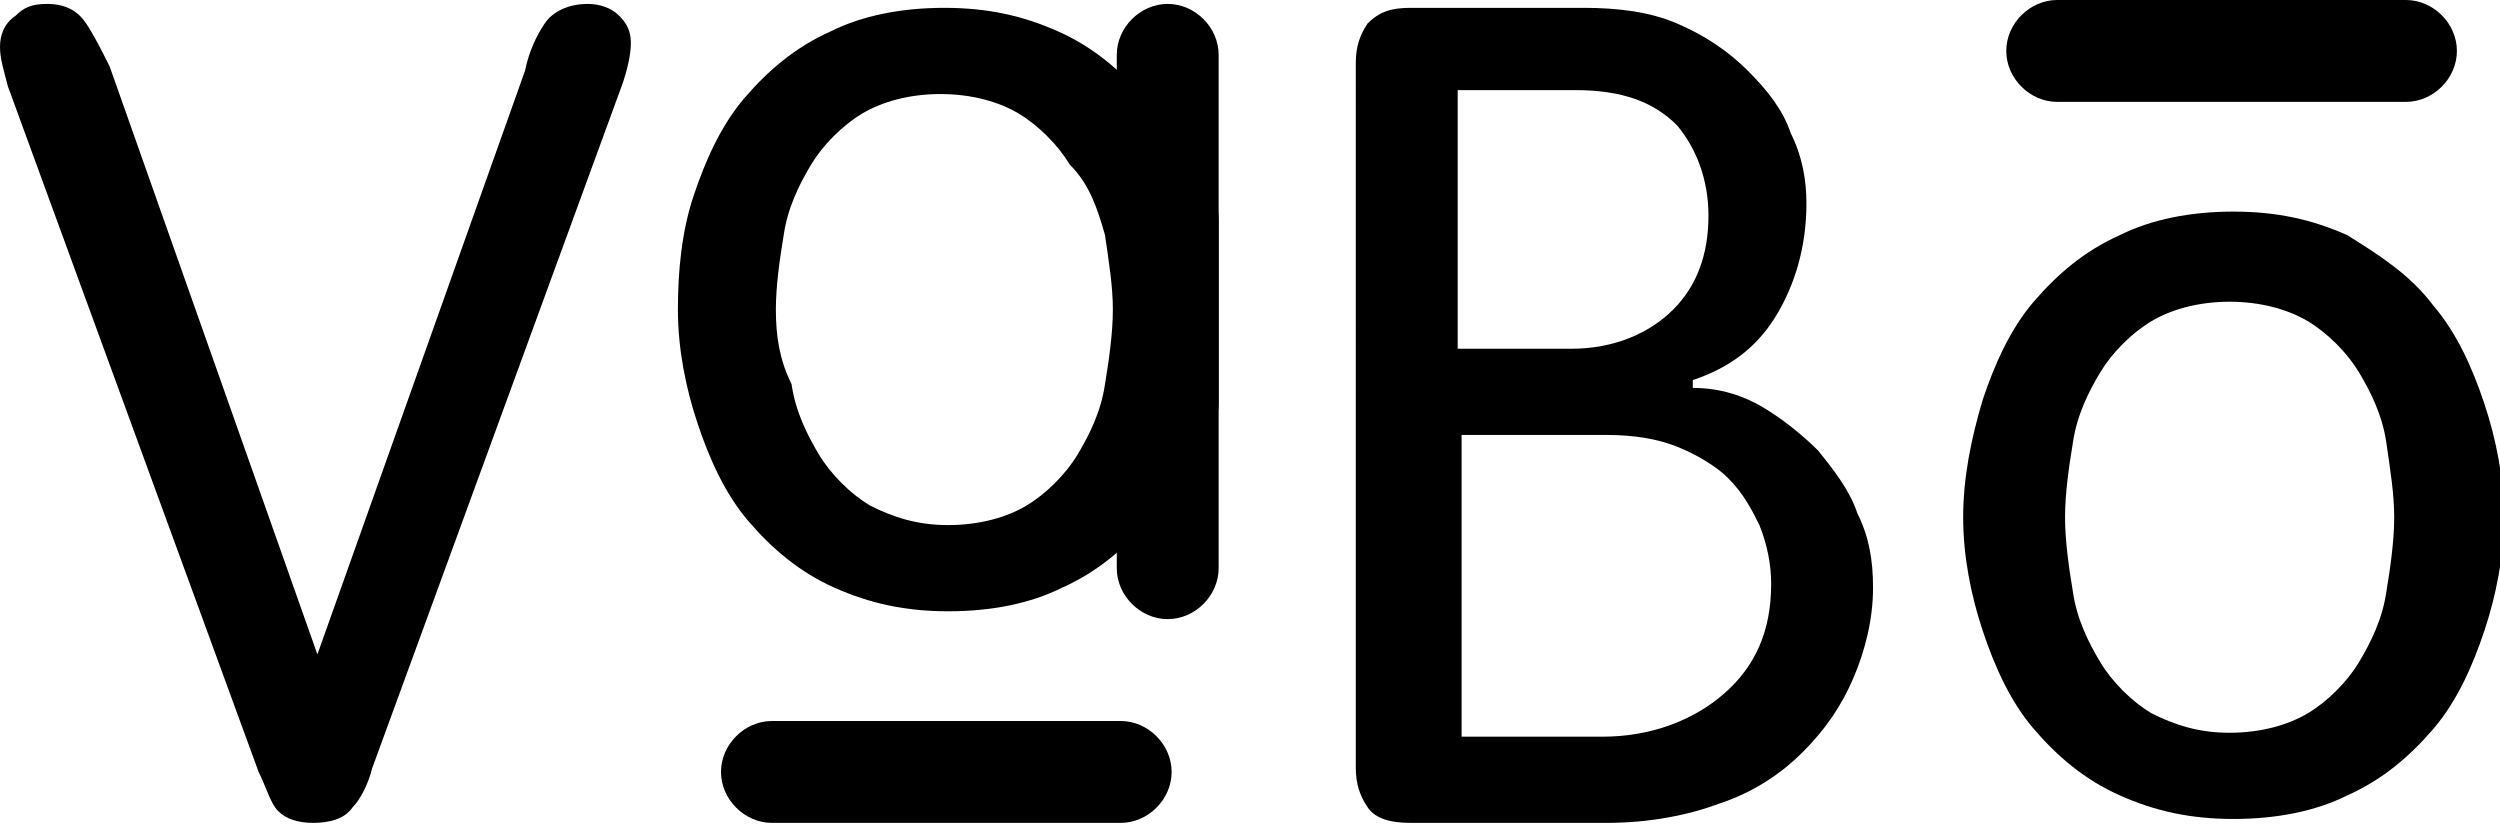 <?xml version="1.0" encoding="utf-8"?>
<!-- Generator: Adobe Illustrator 26.0.3, SVG Export Plug-In . SVG Version: 6.00 Build 0)  -->
<svg version="1.1" id="Layer_1" xmlns="http://www.w3.org/2000/svg" xmlns:xlink="http://www.w3.org/1999/xlink" x="0px" y="0px"
	 viewBox="0 0 63.8 21.1" style="enable-background:new 0 0 63.8 21.1;" xml:space="preserve">
<path d="M52.7,13.2c0-0.6,0.1-1.3,0.2-1.9c0.1-0.7,0.4-1.3,0.7-1.8c0.3-0.5,0.8-1,1.3-1.3c0.5-0.3,1.2-0.5,2-0.5
	c0.8,0,1.5,0.2,2,0.5c0.5,0.3,1,0.8,1.3,1.3c0.3,0.5,0.6,1.1,0.7,1.8c0.1,0.7,0.2,1.3,0.2,1.9c0,0.6-0.1,1.3-0.2,1.9
	c-0.1,0.7-0.4,1.3-0.7,1.8c-0.3,0.5-0.8,1-1.3,1.3c-0.5,0.3-1.2,0.5-2,0.5c-0.8,0-1.4-0.2-2-0.5c-0.5-0.3-1-0.8-1.3-1.3
	c-0.3-0.5-0.6-1.1-0.7-1.8C52.8,14.5,52.7,13.8,52.7,13.2 M50.1,13.2c0,1,0.2,2,0.5,2.9c0.3,0.9,0.7,1.8,1.3,2.5
	c0.6,0.7,1.3,1.3,2.2,1.7c0.9,0.4,1.8,0.6,2.9,0.6c1.1,0,2.1-0.2,2.9-0.6c0.9-0.4,1.6-1,2.2-1.7c0.6-0.7,1-1.6,1.3-2.5
	c0.3-0.9,0.5-1.9,0.5-2.9s-0.2-2-0.5-2.9c-0.3-0.9-0.7-1.8-1.3-2.5C61.5,7,60.7,6.5,59.9,6C59,5.6,58.1,5.4,57,5.4
	c-1.1,0-2.1,0.2-2.9,0.6c-0.9,0.4-1.6,1-2.2,1.7c-0.6,0.7-1,1.6-1.3,2.5C50.3,11.2,50.1,12.2,50.1,13.2z"/>
<path d="M37.2,2.3h3c1.2,0,2,0.3,2.6,0.9c0.5,0.6,0.8,1.4,0.8,2.3c0,1-0.3,1.8-0.9,2.4c-0.6,0.6-1.5,1-2.6,1h-2.9V2.3z M37.2,11.1
	h3.8c0.7,0,1.3,0.1,1.8,0.3c0.5,0.2,1,0.5,1.3,0.8c0.4,0.4,0.6,0.8,0.8,1.2c0.2,0.5,0.3,1,0.3,1.5c0,1.2-0.4,2.1-1.2,2.8
	c-0.8,0.7-1.9,1.1-3.1,1.1h-3.6V11.1z M34.6,19.6c0,0.4,0.1,0.7,0.3,1c0.2,0.3,0.6,0.4,1.1,0.4h5c1.1,0,2.1-0.2,2.9-0.5
	c0.9-0.3,1.6-0.8,2.1-1.3c0.6-0.6,1-1.2,1.3-1.9c0.3-0.7,0.5-1.5,0.5-2.3c0-0.7-0.1-1.3-0.4-1.9c-0.2-0.6-0.6-1.1-1-1.6
	c-0.4-0.4-0.9-0.8-1.4-1.1c-0.5-0.3-1.1-0.5-1.8-0.5V9.7c0.9-0.3,1.6-0.8,2.1-1.6c0.5-0.8,0.8-1.8,0.8-2.9c0-0.6-0.1-1.2-0.4-1.8
	c-0.2-0.6-0.6-1.1-1.1-1.6c-0.5-0.5-1.1-0.9-1.8-1.2c-0.7-0.3-1.5-0.4-2.4-0.4H36c-0.5,0-0.8,0.1-1.1,0.4c-0.2,0.3-0.3,0.6-0.3,1
	V19.6z"/>
<path d="M8.1,16.7L8.1,16.7l-5.3-15C2.6,1.3,2.4,0.9,2.2,0.6C2,0.3,1.7,0.1,1.2,0.1c-0.4,0-0.6,0.1-0.8,0.3C0.1,0.6,0,0.9,0,1.2
	c0,0.3,0.1,0.6,0.2,1l6.4,17.5c0.2,0.4,0.3,0.8,0.5,1C7.3,20.9,7.6,21,8,21c0.4,0,0.8-0.1,1-0.4c0.2-0.2,0.4-0.6,0.5-1l6.4-17.5
	c0.1-0.3,0.2-0.7,0.2-1c0-0.3-0.1-0.5-0.3-0.7c-0.2-0.2-0.5-0.3-0.8-0.3c-0.5,0-0.9,0.2-1.1,0.5c-0.2,0.3-0.4,0.7-0.5,1.2L8.1,16.7z
	"/>
<path d="M19.7,21c-0.7,0-1.3-0.6-1.3-1.3c0-0.7,0.6-1.3,1.3-1.3h8.9c0.7,0,1.3,0.6,1.3,1.3c0,0.7-0.6,1.3-1.3,1.3H19.7z"/>
<path d="M52.5,2.6c-0.7,0-1.3-0.6-1.3-1.3c0-0.7,0.6-1.3,1.3-1.3h8.9c0.7,0,1.3,0.6,1.3,1.3c0,0.7-0.6,1.3-1.3,1.3H52.5z"/>
<path d="M19.8,7.9c0-0.6,0.1-1.3,0.2-1.9c0.1-0.7,0.4-1.3,0.7-1.8c0.3-0.5,0.8-1,1.3-1.3c0.5-0.3,1.2-0.5,2-0.5c0.8,0,1.5,0.2,2,0.5
	c0.5,0.3,1,0.8,1.3,1.3C27.8,4.7,28,5.3,28.2,6c0.1,0.7,0.2,1.3,0.2,1.9c0,0.6-0.1,1.3-0.2,1.9c-0.1,0.7-0.4,1.3-0.7,1.8
	c-0.3,0.5-0.8,1-1.3,1.3c-0.5,0.3-1.2,0.5-2,0.5c-0.8,0-1.4-0.2-2-0.5c-0.5-0.3-1-0.8-1.3-1.3c-0.3-0.5-0.6-1.1-0.7-1.8
	C19.9,9.2,19.8,8.6,19.8,7.9 M17.3,7.9c0,1,0.2,2,0.5,2.9c0.3,0.9,0.7,1.8,1.3,2.5c0.6,0.7,1.3,1.3,2.2,1.7c0.9,0.4,1.8,0.6,2.9,0.6
	c1.1,0,2.1-0.2,2.9-0.6c0.9-0.4,1.6-1,2.2-1.7c0.6-0.7,1-1.6,1.3-2.5C30.8,9.9,31,8.9,31,7.9s-0.2-2-0.5-2.9
	c-0.3-0.9-0.7-1.8-1.3-2.5c-0.6-0.7-1.3-1.3-2.2-1.7c-0.9-0.4-1.8-0.6-2.9-0.6c-1.1,0-2.1,0.2-2.9,0.6c-0.9,0.4-1.6,1-2.2,1.7
	c-0.6,0.7-1,1.6-1.3,2.5C17.4,5.9,17.3,6.9,17.3,7.9z"/>
<path d="M28.5,1.4c0-0.7,0.6-1.3,1.3-1.3c0.7,0,1.3,0.6,1.3,1.3v8.9c0,0.7-0.6,1.3-1.3,1.3c-0.7,0-1.3-0.6-1.3-1.3V1.4z"/>
<path d="M28.5,5.6c0-0.7,0.6-1.3,1.3-1.3c0.7,0,1.3,0.6,1.3,1.3v8.9c0,0.7-0.6,1.3-1.3,1.3c-0.7,0-1.3-0.6-1.3-1.3V5.6z"/>
</svg>
